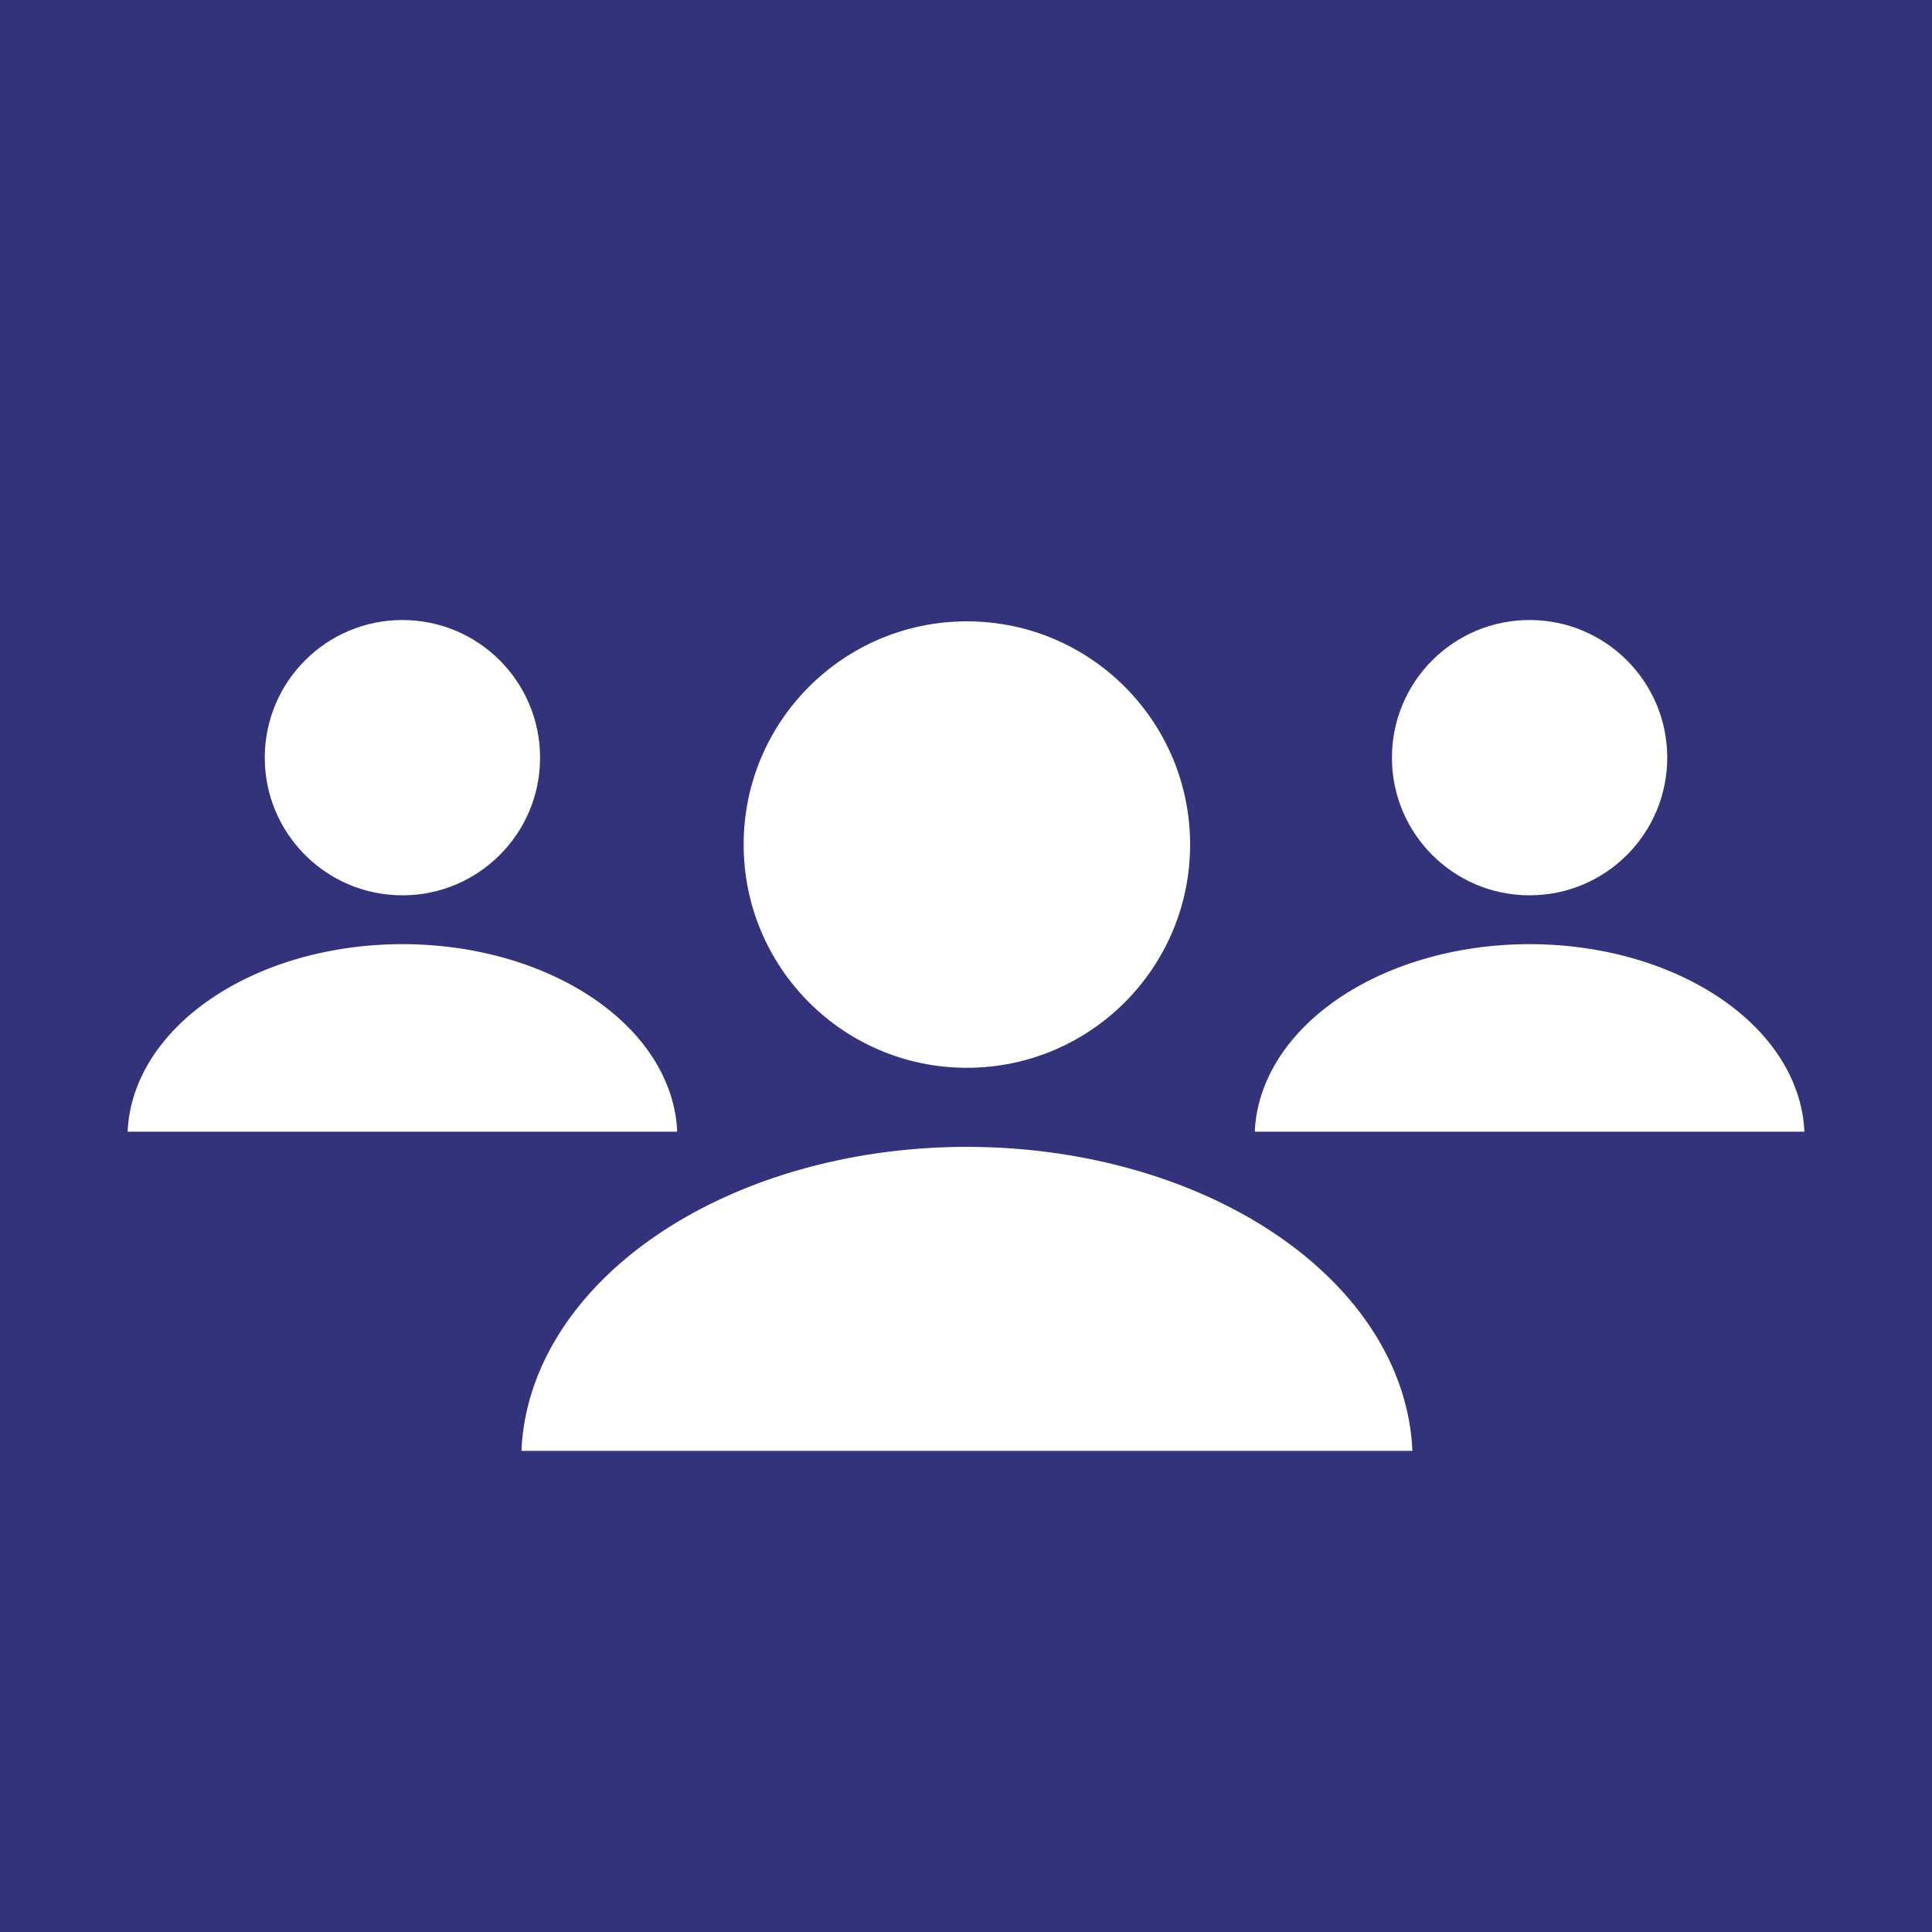 <?xml version="1.0" encoding="UTF-8" standalone="no"?>
<svg
   xmlns:dc="http://purl.org/dc/elements/1.1/"
   xmlns:cc="http://creativecommons.org/ns#"
   xmlns:rdf="http://www.w3.org/1999/02/22-rdf-syntax-ns#"
   xmlns:svg="http://www.w3.org/2000/svg"
   xmlns="http://www.w3.org/2000/svg"
   width="100"
   height="100"
   viewBox="0 0 26.458 26.458"
   version="1.1"
   id="svg8">
  <defs
     id="defs2" />
  <g
     id="layer1">
    <rect
       style="fill:#33337c;fill-opacity:1;stroke-width:0.08"
       id="rect833"
       width="26.458"
       height="26.458"
       x="-4.8455809e-07"
       y="-4.8455809e-07"
       ry="0" />
    <circle
       style="fill:#ffffff;stroke-width:0.033"
       id="path835-7-3"
       cx="20.947"
       cy="10.376"
       r="1.885" />
    <path
       id="path837-5-5"
       style="fill:#ffffff;stroke-width:0.027"
       d="m 20.939,12.93 a 3.765,2.647 0 0 0 -3.755,2.568 h 7.526 a 3.765,2.647 0 0 0 -3.763,-2.568 3.765,2.647 0 0 0 -0.007,0 z" />
    <circle
       style="fill:#ffffff;stroke-width:0.054"
       id="path835"
       cx="13.241"
       cy="11.566"
       r="3.057" />
    <path
       id="path837"
       style="fill:#ffffff;stroke-width:0.044"
       d="M 13.229,15.706 A 6.103,4.291 0 0 0 7.141,19.869 H 19.342 a 6.103,4.291 0 0 0 -6.101,-4.163 6.103,4.291 0 0 0 -0.012,0 z" />
    <circle
       style="fill:#ffffff;stroke-width:0.033"
       id="path835-7-3-6"
       cx="-5.511"
       cy="10.376"
       r="1.885"
       transform="scale(-1,1)" />
    <path
       id="path837-5-5-2"
       style="fill:#ffffff;stroke-width:0.027"
       d="m 5.519,12.93 a 3.765,2.647 0 0 1 3.755,2.568 h -7.526 a 3.765,2.647 0 0 1 3.763,-2.568 3.765,2.647 0 0 1 0.008,0 z" />
  </g>
</svg>
